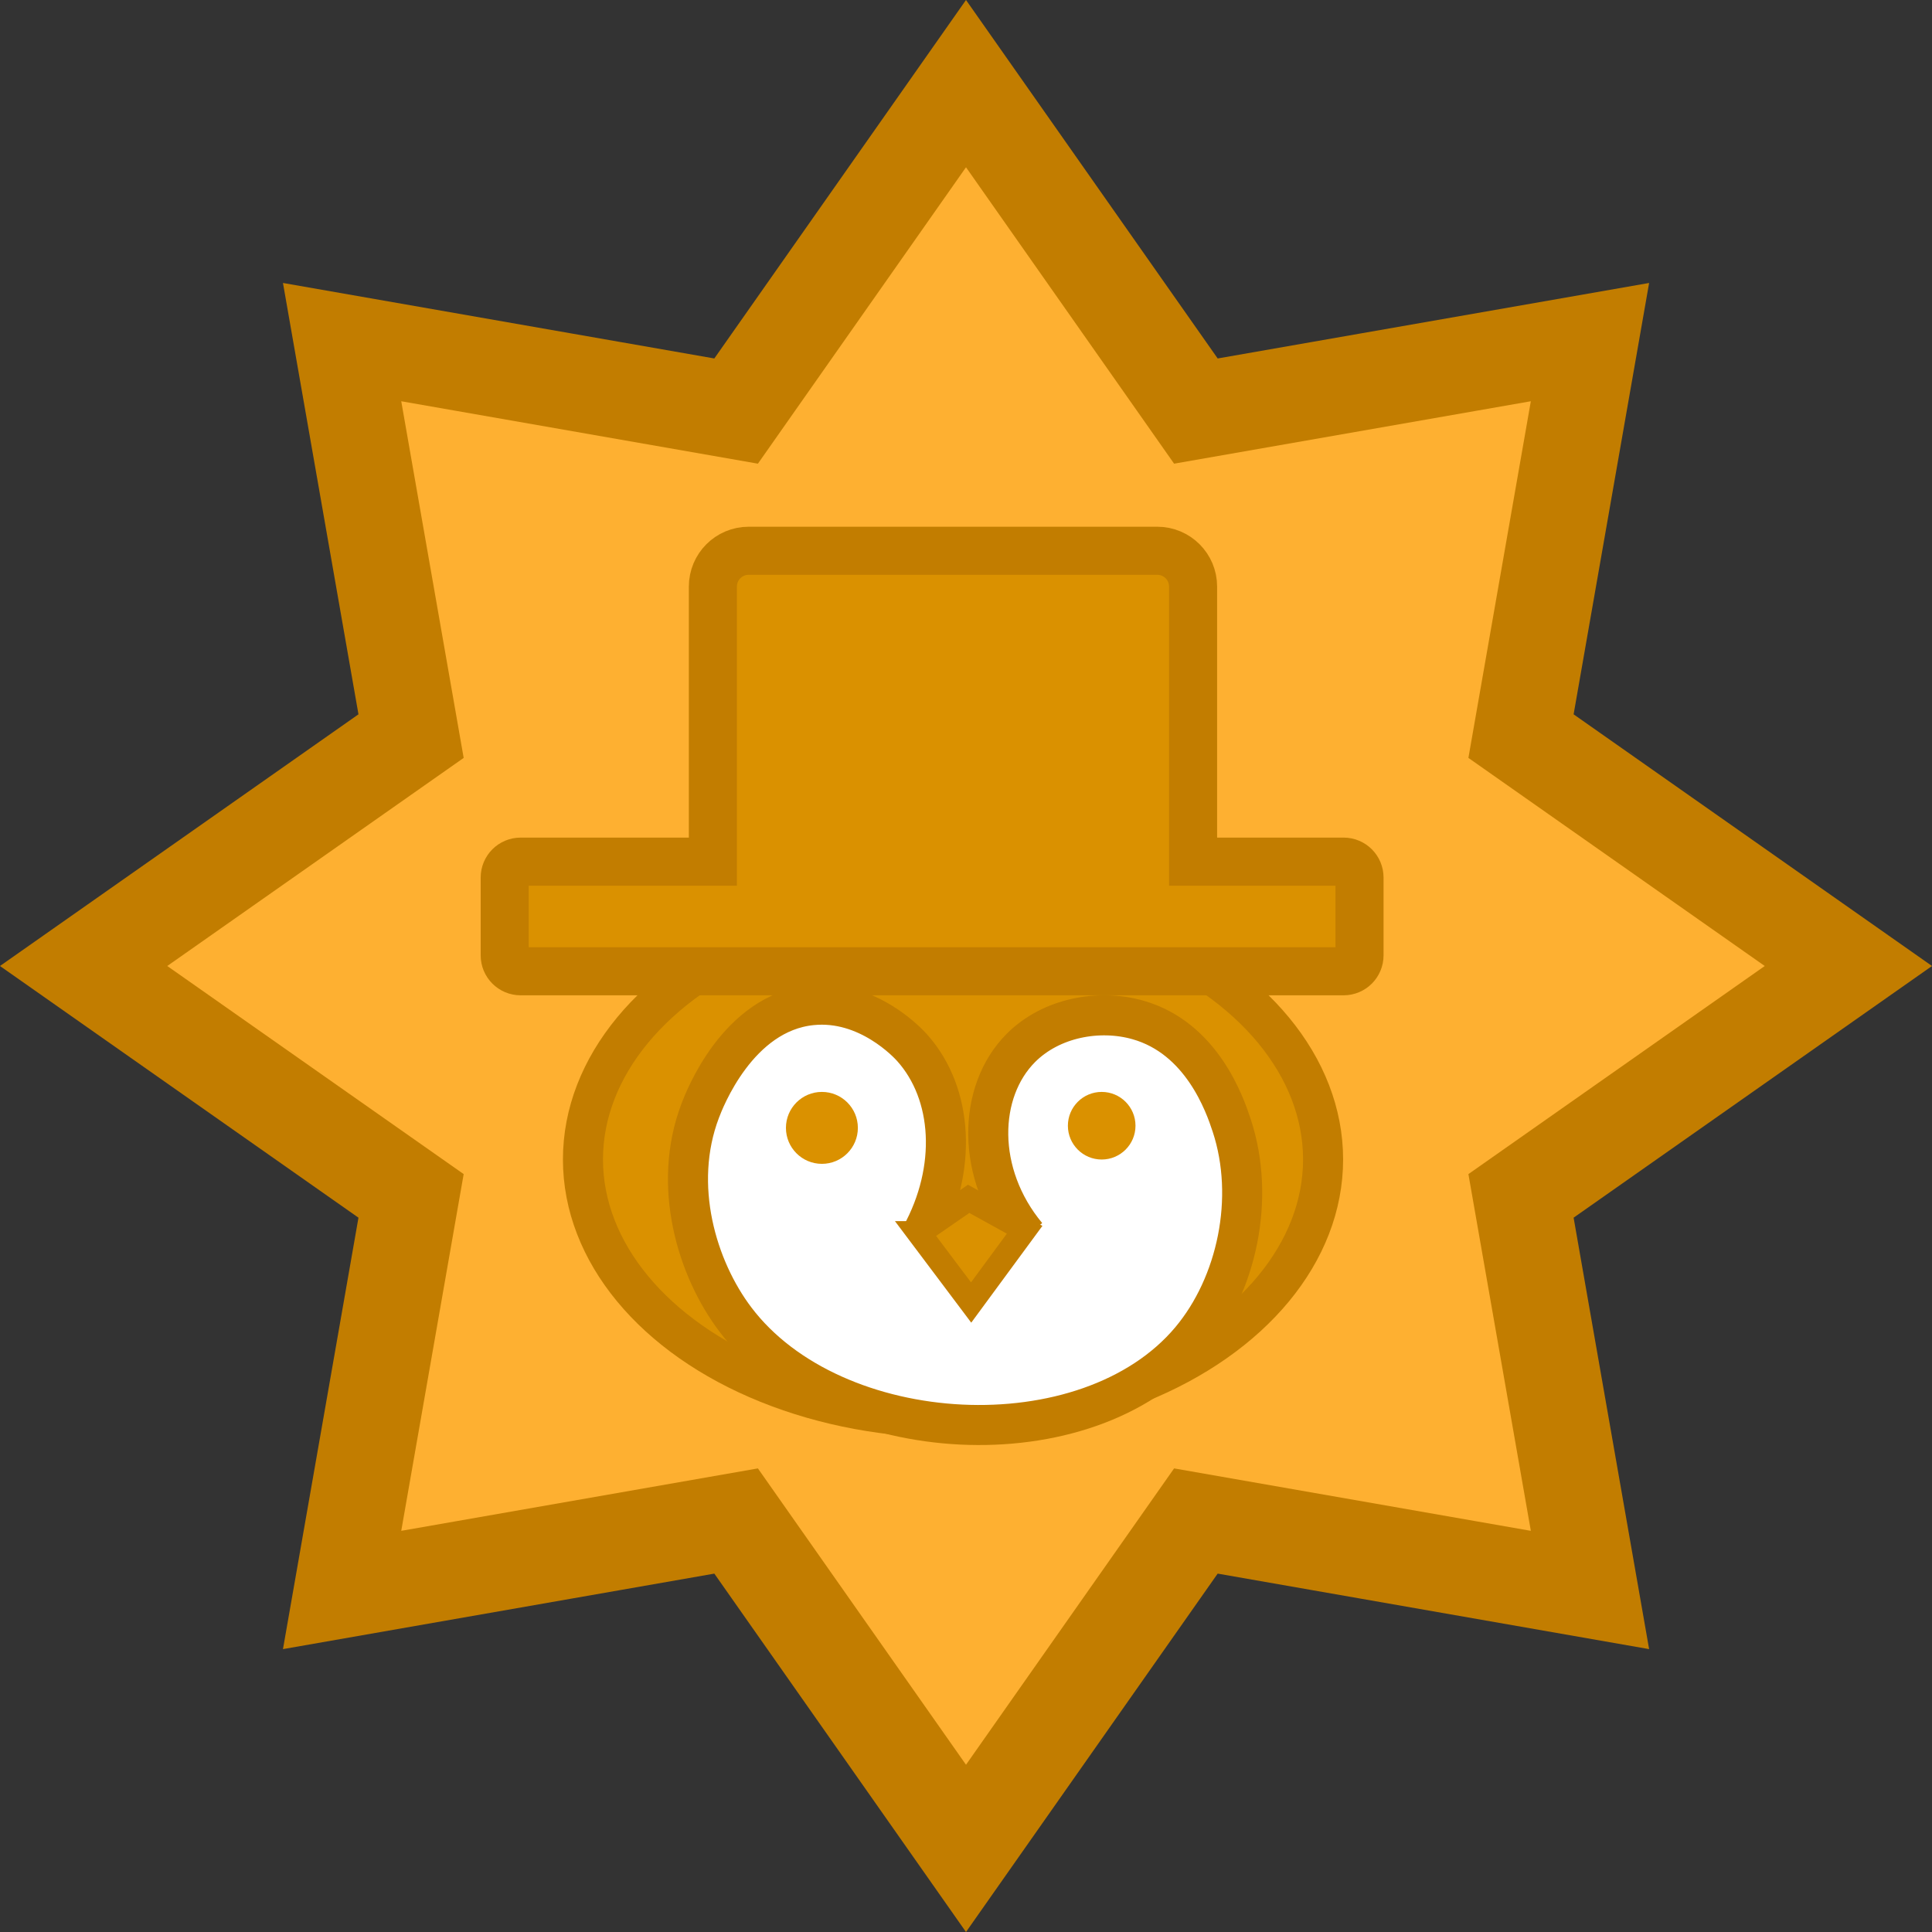 <?xml version="1.0" encoding="UTF-8"?>
<svg id="Ebene_2" xmlns="http://www.w3.org/2000/svg" viewBox="0 0 241.2 241.2">
  <rect x="0" y="0" width="241.2" height="241.2" fill="#333333" stroke="none"/>
  <defs>
    <style>
      .cls-1, .cls-2, .cls-3, .cls-4, .cls-5 {
        stroke: #c27d00;
        stroke-miterlimit: 10;
      }

      .cls-1, .cls-2, .cls-4, .cls-6 {
        fill: #da9100;
      }

      .cls-1, .cls-3 {
        stroke-width: 5px;
      }

      .cls-2 {
        stroke-width: 6px;
      }

      .cls-3 {
        fill: #fff;
      }

      .cls-4 {
        stroke-width: 3px;
      }

      .cls-5 {
        fill: #feb031;
        stroke-width: 12px;
      }
    </style>
  </defs>
  <g id="Ebene_1-2" data-name="Ebene_1">
    <polygon class="cls-5" points="120.6 10.44 149.3 51.32 198.5 42.71 189.89 91.9 230.76 120.6 189.89 149.3 198.5 198.5 149.3 189.89 120.6 230.76 91.9 189.89 42.71 198.5 51.32 149.3 10.44 120.6 51.32 91.9 42.71 42.71 91.9 51.32 120.6 10.44"/>
    <g>
      <ellipse class="cls-1" cx="118.98" cy="144.75" rx="46.2" ry="32.27"/>
      <path class="cls-3" d="M128.19,154.29c-6.44-7.74-6.15-18.04-.73-23.47,3.79-3.79,9.75-4.86,14.59-3.49,8,2.26,10.87,10.57,11.73,13.2,2.97,9.03.68,19.83-5.13,26.77-12.88,15.36-44.59,13.63-56.84-2.57-4.83-6.38-7.93-16.74-4.4-26.04.49-1.29,4.65-12.26,13.93-13.2,7-.71,12.05,4.77,12.54,5.32,5.14,5.75,5.66,15.16,1.1,23.47"/>
      <circle class="cls-6" cx="102.61" cy="140.81" r="4.49"/>
      <circle class="cls-6" cx="137.54" cy="140.54" r="4.22"/>
      <path class="cls-2" d="M167.73,107.57h-18.78v-34.34c0-2.47-2-4.47-4.47-4.47h-51.01c-2.47,0-4.47,2-4.47,4.47v34.34h-24c-1.1,0-1.99.89-1.99,1.99v9.71c0,1.1.89,1.99,1.99,1.99h102.74c1.1,0,1.99-.89,1.99-1.99v-9.71c0-1.1-.89-1.99-1.99-1.99Z"/>
      <path class="cls-4" d="M114.73,153.95c2.07-1.43,4.13-2.85,6.2-4.28,2.33,1.29,4.66,2.57,6.99,3.86-2.23,3.03-4.46,6.05-6.68,9.08-2.17-2.89-4.34-5.77-6.51-8.66Z"/>
    </g>
  </g>
</svg>